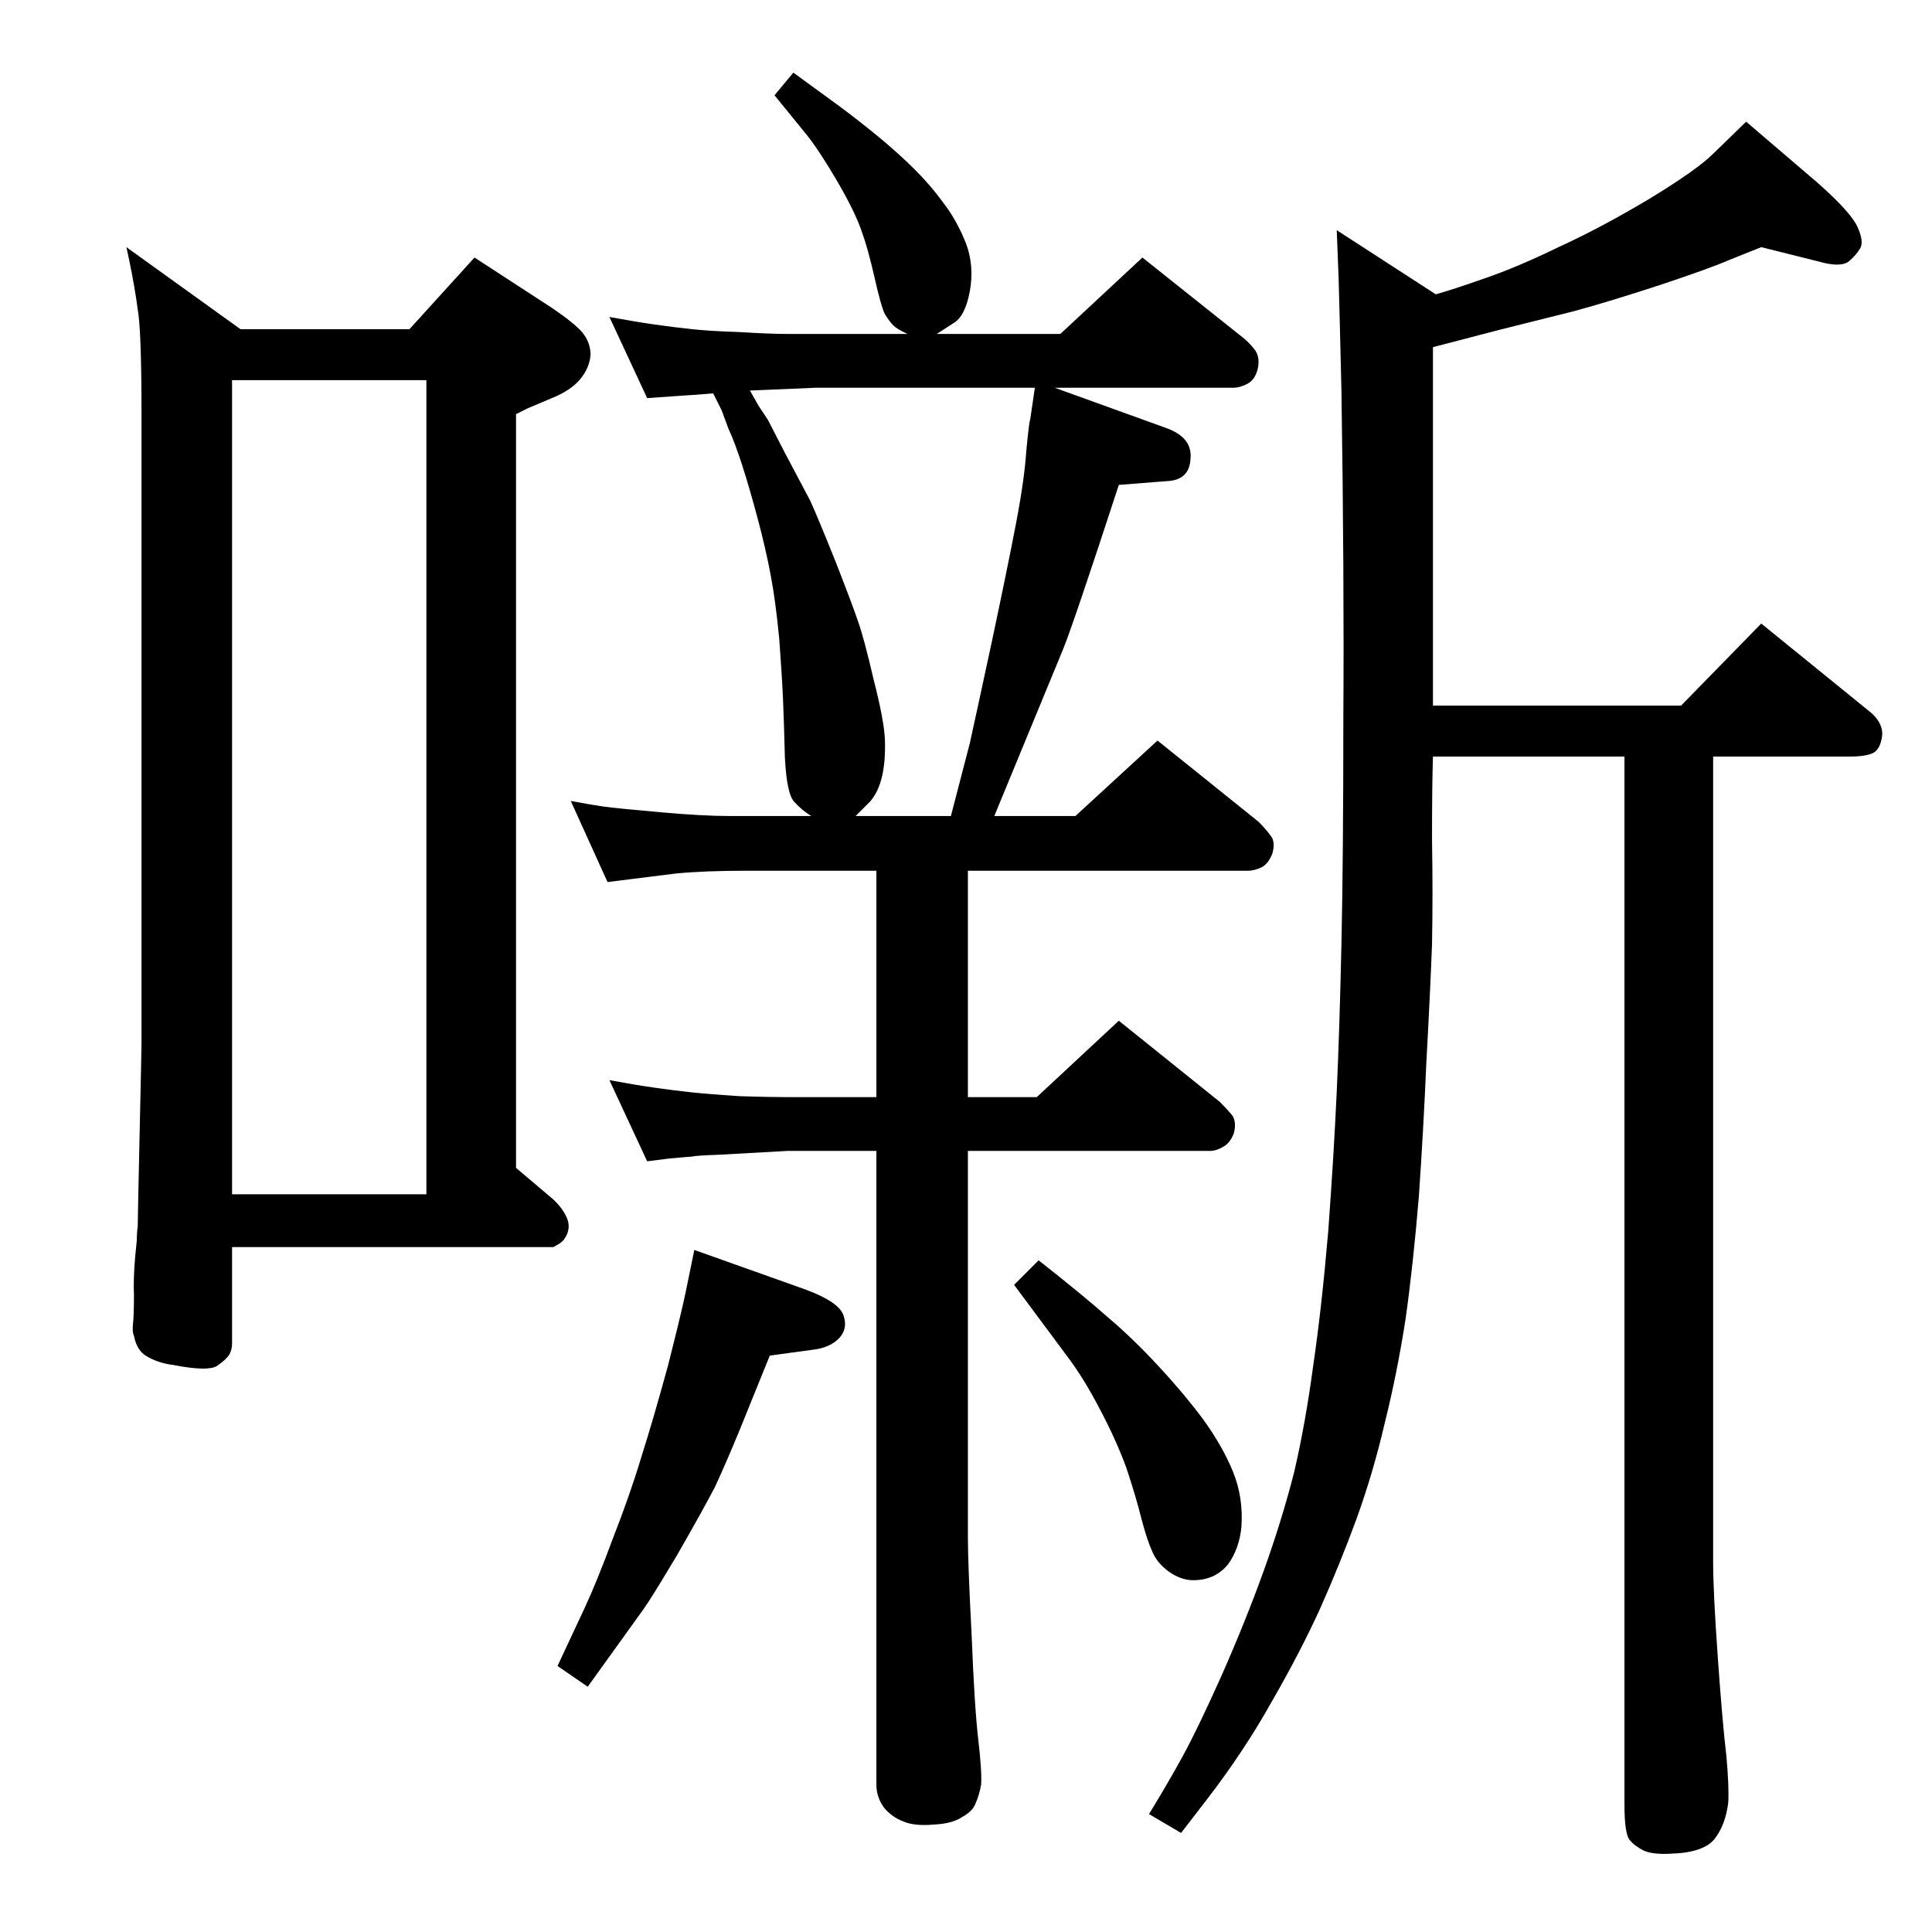 <?xml version="1.0" standalone="no"?>
<!DOCTYPE svg PUBLIC "-//W3C//DTD SVG 1.1//EN" "http://www.w3.org/Graphics/SVG/1.1/DTD/svg11.dtd" >
<svg xmlns="http://www.w3.org/2000/svg" xmlns:xlink="http://www.w3.org/1999/xlink" version="1.1" viewBox="0 -410 2048 2048">
  <g transform="matrix(1 0 0 -1 0 1638)">
   <path fill="currentColor"
d="M1218 125q19 31 35 60t42 87q26 59 45 112t32 104q12 52 20 112q9 61 16 143q6 82 9 148t5 157t2 239q1 149 -2 346q-2 85 -3 120l-2 51l105 -68q18 5 52 17q35 12 78 33q44 20 96 51q51 31 68 48l35 34l76 -65q35 -31 42 -46.5t3 -22.5t-12 -14q-9 -7 -33 0l-60 15
l-35 -14q-18 -8 -72 -26q-55 -18 -92 -28l-76 -19l-73 -19v-380h263l85 87l117 -95q13 -12 11 -25t-9 -17q-8 -4 -25 -4h-145v-855q0 -30 5 -101q5 -70 9 -103q3 -33 2 -50q-3 -24 -15 -39q-12 -14 -46 -15q-18 -1 -28 3q-10 5 -15 11q-6 6 -6 38v1111h-203q-1 -29 -1 -88
q1 -58 0 -111q-2 -53 -6 -125q-3 -71 -8 -143q-6 -72 -14 -129q-9 -58 -22 -110q-12 -52 -30 -102q-18 -49 -39 -96q-21 -46 -51 -98q-29 -52 -69 -104l-27 -35zM434 1699l69 76l83 -54q22 -15 31 -25q9 -11 9 -24q-1 -14 -11 -26t-30 -20l-26 -11l-12 -6v-799l39 -33
q12 -11 16 -23q3 -11 -5 -21q-3 -3 -7 -5q-3 -2 -4 -2h-340v-102q0 -7 -3 -12t-13 -12q-10 -6 -46 1q-16 2 -28 9q-11 6 -14 22q-2 4 -1 13t1 31q-1 21 3 57q0 8 1 15q0 7 2 98q2 90 2 96v667q0 89 -4 111q-3 23 -9 52l-3 14l121 -87h179zM246 782h206v863h-206v-863z
M756 1631q-24 -2 -27 -2l-43 -3l-40 86q27 -5 48 -8t40 -5t50 -3q32 -2 51 -2h127q-11 5 -15 9t-9 12q-4 8 -11 39t-14 50q-7 20 -25 51t-32 49l-35 43l20 24l48 -35q19 -14 41 -32t40 -36q17 -17 30 -35q14 -18 24 -43q9 -24 4 -51t-18 -34l-17 -11h131l87 81l108 -86
q7 -6 12 -13q5 -8 2 -20q-3 -11 -11 -15t-14 -4h-190l119 -43q27 -10 25 -32q-1 -23 -25 -24l-51 -4q-48 -147 -59 -174l-73 -177h86l87 80l107 -86q8 -8 13 -15q5 -6 2 -18q-4 -11 -11 -15q-8 -4 -15 -4h-297v-240h73l87 81l107 -86q8 -8 13 -14q5 -7 2 -19q-4 -11 -12 -15
q-7 -4 -13 -4h-257v-410q0 -27 4 -104q3 -76 7 -110t3 -48q-2 -11 -6 -20q-3 -8 -14 -14q-10 -7 -29 -8q-21 -2 -33 3q-13 5 -21 15q-8 11 -8 24v672h-94l-72 -4q-27 -1 -29 -2q-2 0 -24 -2l-24 -3l-40 86q27 -5 48 -8t40 -5t50 -4q32 -1 51 -1h94v240h-137q-46 0 -76 -3
l-48 -6l-24 -3l-39 86q21 -4 35 -6q15 -2 60 -6t73 -4h87q-10 6 -18 15q-8 8 -10 47q-1 39 -2 62t-4 64q-4 41 -9 67q-5 27 -13.5 59t-16.5 57t-15 40q-6 16 -7 19zM795 1634l9 -16l10 -15l18 -35l27 -51q9 -20 27 -65q18 -46 24 -64q6 -17 16 -60q11 -43 12 -63
q2 -51 -19 -70l-12 -12h101q13 50 20 77q6 27 23 106q17 80 26 127t11 78q3 31 4 32l5 34h-232zM736 723l118 -42q35 -13 40 -27t-4 -24q-10 -11 -30 -13l-44 -6l-32 -79q-14 -34 -26 -60q-13 -25 -40 -72q-28 -47 -36 -58l-59 -82l-32 22l29 62q13 28 30 74q18 46 30 86
q13 41 28 96q14 55 19 79zM1101 712q47 -37 73 -60q26 -22 53 -51t48 -57q21 -29 32 -56t9 -58q-2 -23 -14 -40q-13 -16 -34 -17q-13 -1 -26 7q-14 9 -20 22t-12 36q-6 24 -16 54q-11 30 -28 62q-17 33 -36 58l-55 74z" />
  </g>

</svg>
